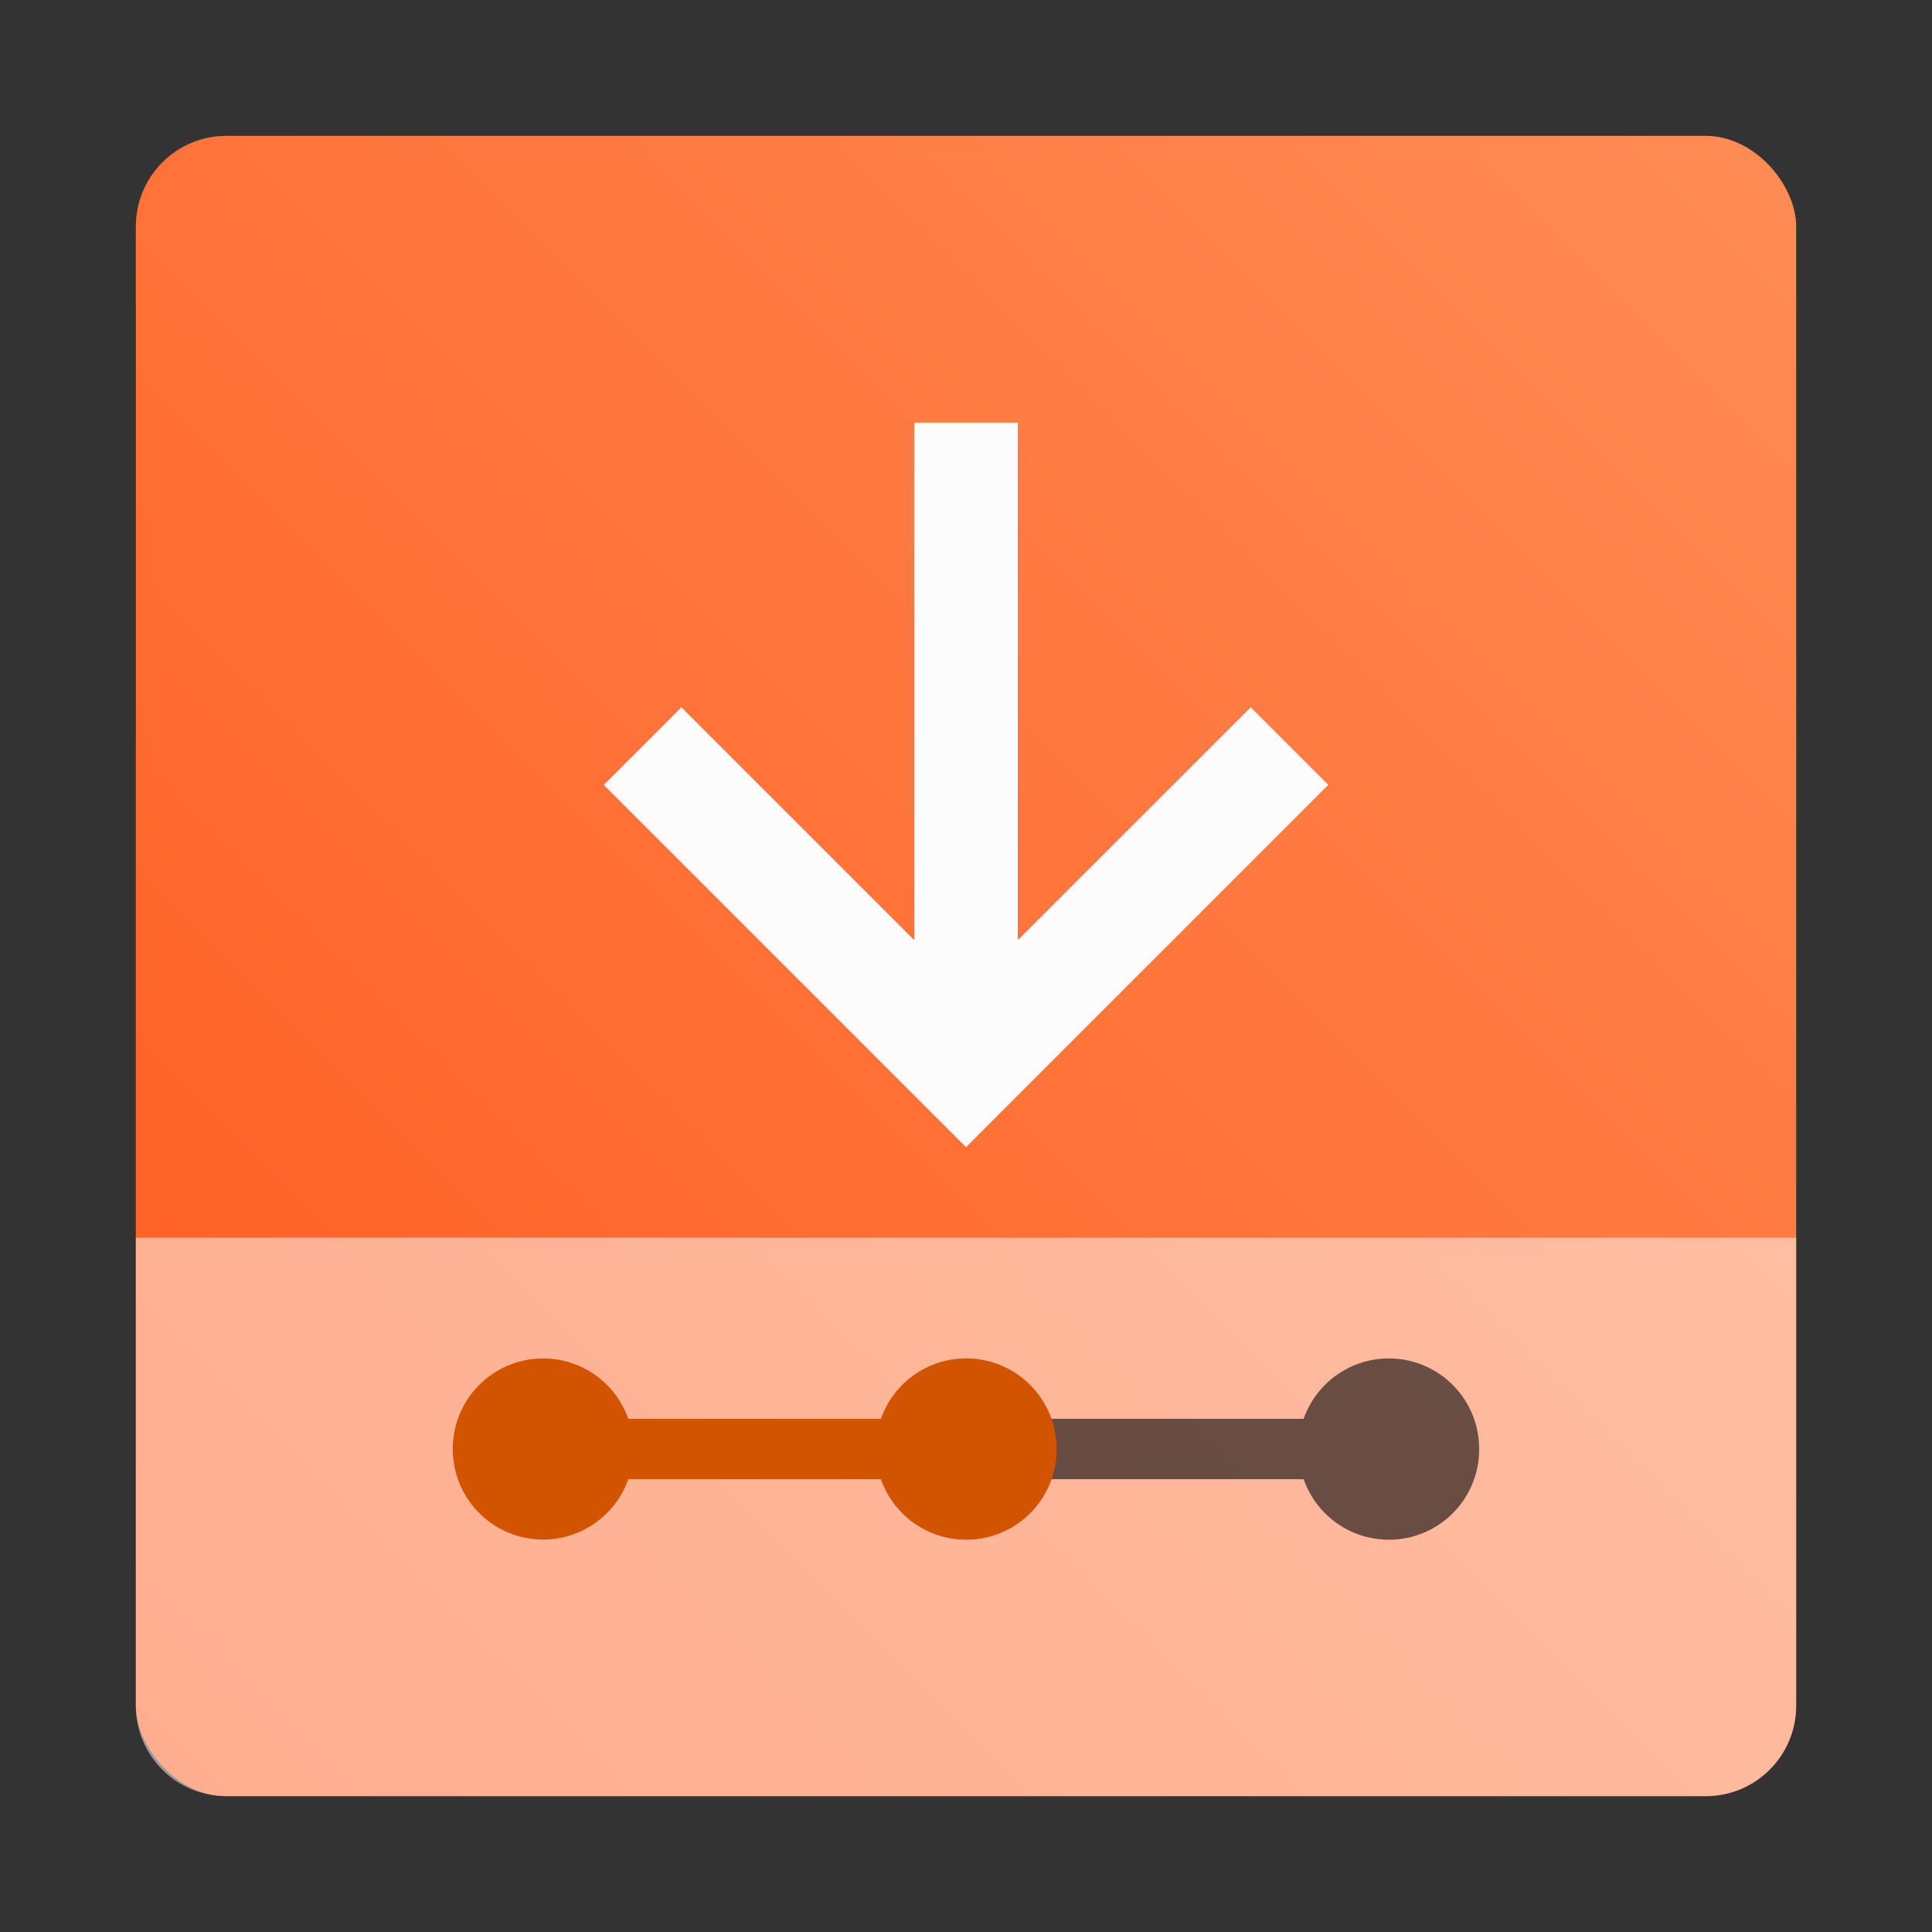 <?xml version="1.0" encoding="UTF-8" standalone="no"?>
<svg
   width="64"
   height="64"
   version="1.1"
   id="svg7"
   sodipodi:docname="ubiquity.svg"
   inkscape:version="1.3 (0e150ed6c4, 2023-07-21)"
   xmlns:inkscape="http://www.inkscape.org/namespaces/inkscape"
   xmlns:sodipodi="http://sodipodi.sourceforge.net/DTD/sodipodi-0.dtd"
   xmlns:xlink="http://www.w3.org/1999/xlink"
   xmlns="http://www.w3.org/2000/svg"
   xmlns:svg="http://www.w3.org/2000/svg">
  <rect width="100%" height="100%" fill="#333333" stroke="none"/>
  <sodipodi:namedview
     id="namedview7"
     pagecolor="#ffffff"
     bordercolor="#999999"
     borderopacity="1"
     inkscape:showpageshadow="0"
     inkscape:pageopacity="0"
     inkscape:pagecheckerboard="0"
     inkscape:deskcolor="#d1d1d1"
     inkscape:zoom="8.639961"
     inkscape:cx="-5.3819687"
     inkscape:cy="34.722379"
     inkscape:window-width="1920"
     inkscape:window-height="989"
     inkscape:window-x="0"
     inkscape:window-y="0"
     inkscape:window-maximized="1"
     inkscape:current-layer="svg7" />
  <defs
     id="defs3">
    <linearGradient
       id="j"
       x1="23.683"
       x2="25.655"
       y1="-25.544"
       y2="75.049"
       gradientUnits="userSpaceOnUse">
      <stop
         stop-color="#111"
         offset="0"
         id="stop1" />
      <stop
         stop-color="#4c4c4c"
         offset=".549"
         id="stop2" />
      <stop
         stop-color="#888"
         offset="1"
         id="stop3" />
    </linearGradient>
    <linearGradient
       id="d"
       x1="23.683"
       x2="25.655"
       y1="-25.544"
       y2="75.049"
       gradientUnits="userSpaceOnUse"
       xlink:href="#j" />
    <linearGradient
       id="linearGradient889"
       x1="-27.781"
       x2="-42.333"
       y1="1.058"
       y2="15.611"
       gradientTransform="matrix(3.78,0,0,3.78,164.502,0.5)"
       gradientUnits="userSpaceOnUse">
      <stop
         stop-color="#ff8c55"
         offset="0"
         id="stop241" />
      <stop
         stop-color="#ff5a1e"
         offset="1"
         id="stop243" />
    </linearGradient>
  </defs>
  <rect
     x="4.5"
     y="4.5"
     width="55.001"
     height="55.001"
     ry="3"
     fill="url(#linearGradient889)"
     stroke-width="3.465"
     id="rect250"
     style="fill:url(#linearGradient889)" />
  <g
     transform="matrix(.647 0 0 .647 -86.068 9.098)"
     fill="url(#d)"
     stroke-width="15.683"
     id="g3" />
  <path
     id="path3"
     style="stroke-width:1.748;paint-order:stroke fill markers;fill:#ffffff;fill-opacity:1;opacity:0.5"
     d="M 4.5 41 L 4.5 56.5 C 4.5 58.162 5.838 59.5 7.5 59.5 L 56.5 59.5 C 58.162 59.5 59.5 58.162 59.5 56.5 L 59.5 41 L 4.5 41 z " />
  <g
     transform="translate(1.96,-3.13)"
     id="g6">
    <path
       d="m30.04 48.13c-1.662 0-3 1.338-3 3s1.338 3 3 3a2.993 2.993 0 0 0 2.813-2h8.375a2.99 2.99 0 0 0 5.813-1c0-1.662-1.338-3-3-3a2.993 2.993 0 0 0-2.813 2h-8.375a2.99 2.99 0 0 0-2.813-2"
       fill="#232629"
       opacity=".2"
       id="path4" />
    <path
       d="m32.85 52.13h8.375a2.99 2.99 0 0 0 5.813-1c0-1.662-1.338-3-3-3a2.993 2.993 0 0 0-2.813 2h-8.375c0.188 1 0.188 1 0 2"
       opacity=".5"
       id="path5" />
    <path
       d="m16.04 48.13c-1.662 0-3 1.338-3 3s1.338 3 3 3a2.993 2.993 0 0 0 2.813-2h8.375a2.99 2.99 0 0 0 5.813-1c0-1.662-1.338-3-3-3a2.993 2.993 0 0 0-2.813 2h-8.375a2.99 2.99 0 0 0-2.813-2"
       fill="#d35400"
       id="path6" />
  </g>
  <path
     d="m30.286 14v17.143l-7.714-7.714-2.571 2.571 12 12 12-12-2.571-2.571-7.714 7.714v-17.143z"
     fill="#fcfcfc"
     id="path7" />
</svg>

